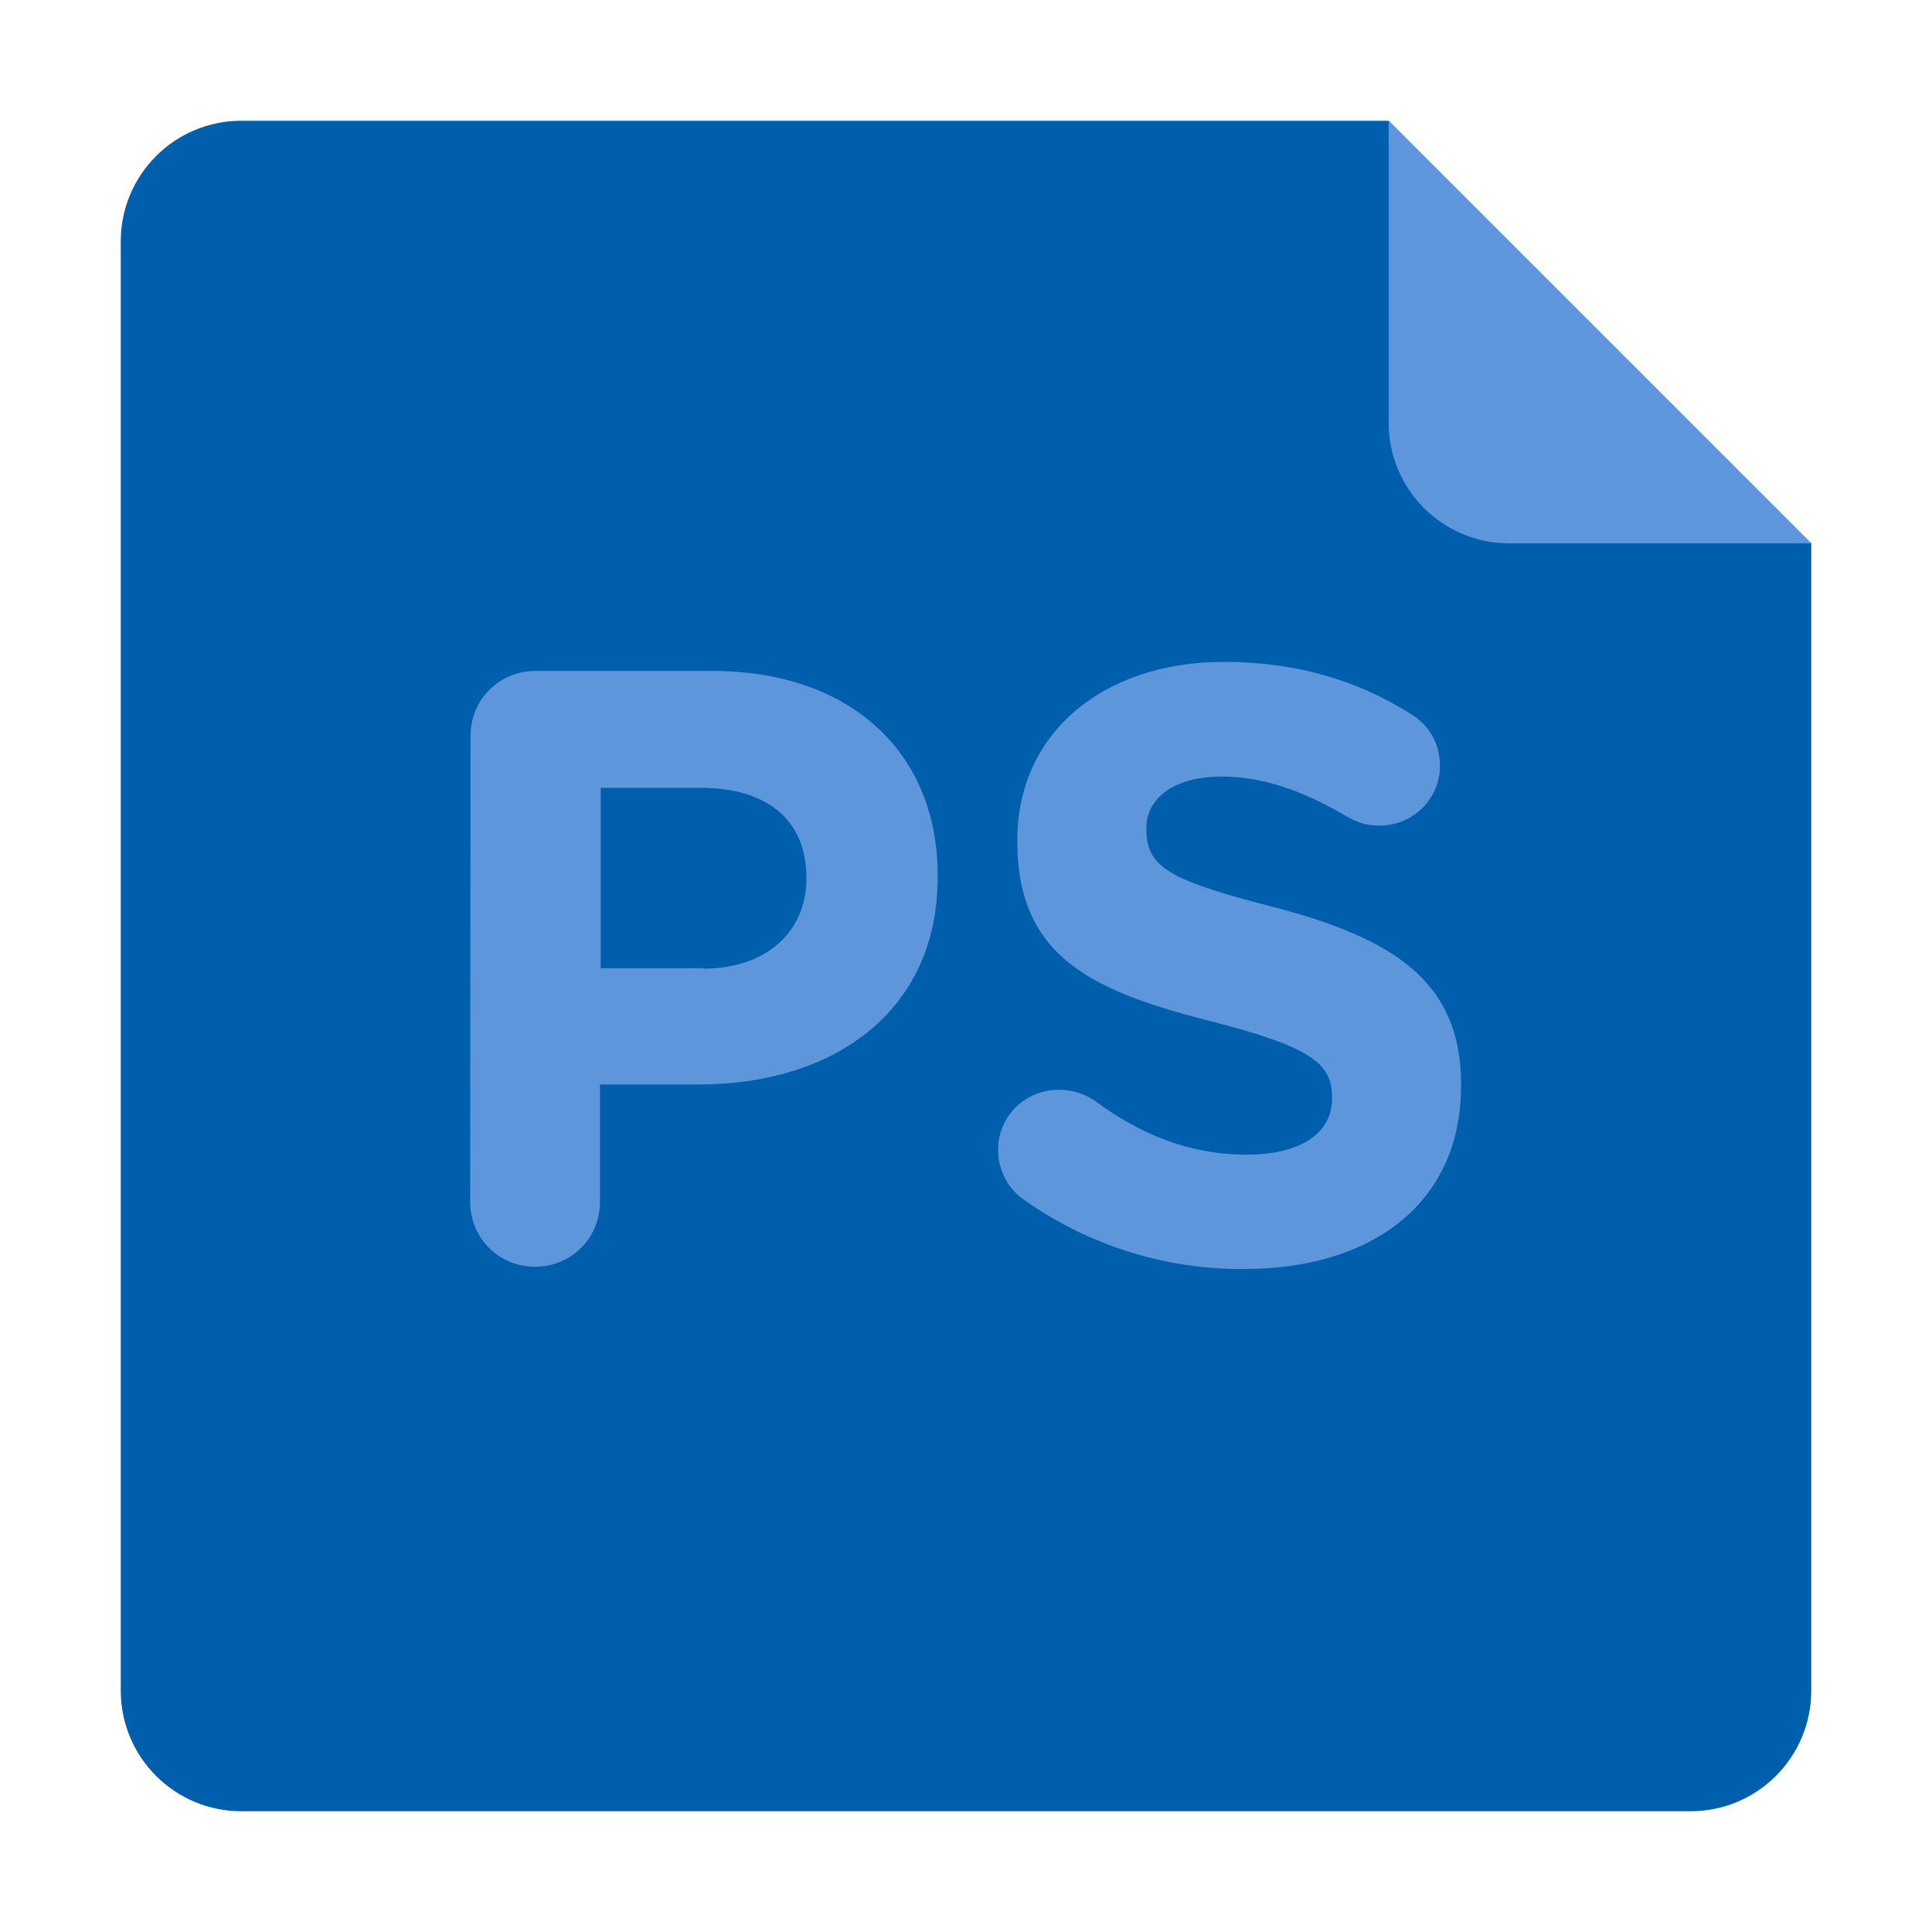 <?xml version="1.0" encoding="utf-8"?>
<!-- Generator: Adobe Illustrator 23.0.1, SVG Export Plug-In . SVG Version: 6.00 Build 0)  -->
<svg version="1.1" id="Layer_1" xmlns="http://www.w3.org/2000/svg" xmlns:xlink="http://www.w3.org/1999/xlink" x="0px" y="0px"
	 viewBox="0 0 512 512" style="enable-background:new 0 0 512 512;" xml:space="preserve">
<style type="text/css">
	.st0{fill:#005FAD;}
	.st1{fill:#5E96DC;}
</style>
<path class="st0" d="M64,32c-17.7,0-32,14.3-32,32v384c0,17.7,14.3,32,32,32h384c17.7,0,32-14.3,32-32V144L368,32H64z"/>
<path class="st1" d="M368,32v80c0,17.7,14.3,32,32,32h80L368,32z"/>
<g>
	<path class="st1" d="M124.7,195c0-9.6,7.6-17.2,17.2-17.2h46.7c37.3,0,59.9,22.1,59.9,54.1v0.5c0,36.2-28.2,55-63.3,55h-26.2v31.1
		c0,9.6-7.6,17.2-17.2,17.2c-9.6,0-17.2-7.6-17.2-17.2L124.7,195L124.7,195z M186.4,256.7c17.2,0,27.3-10.3,27.3-23.7v-0.5
		c0-15.4-10.7-23.7-27.9-23.7h-26.6v47.8H186.4z"/>
	<path class="st1" d="M271,317.7c-3.8-2.7-6.5-7.6-6.5-13c0-8.9,7.2-15.9,16.1-15.9c4.5,0,7.6,1.6,9.8,3.1
		c11.8,8.7,24.8,14.1,40,14.1c14.1,0,22.6-5.6,22.6-14.8v-0.5c0-8.7-5.4-13.2-31.5-19.9c-31.5-8-51.9-16.8-51.9-47.8v-0.4
		c0-28.4,22.8-47.2,54.8-47.2c19,0,35.5,4.9,49.6,13.9c3.8,2.2,7.6,6.9,7.6,13.6c0,8.9-7.2,15.9-16.1,15.9c-3.4,0-6-0.9-8.7-2.5
		c-11.4-6.7-22.1-10.5-32.9-10.5c-13.2,0-20.1,6-20.1,13.6v0.4c0,10.3,6.7,13.6,33.8,20.6c31.7,8.3,49.6,19.7,49.6,46.9v0.5
		c0,31.1-23.7,48.5-57.5,48.5C309.3,336.5,288.5,330.2,271,317.7z"/>
</g>
</svg>
